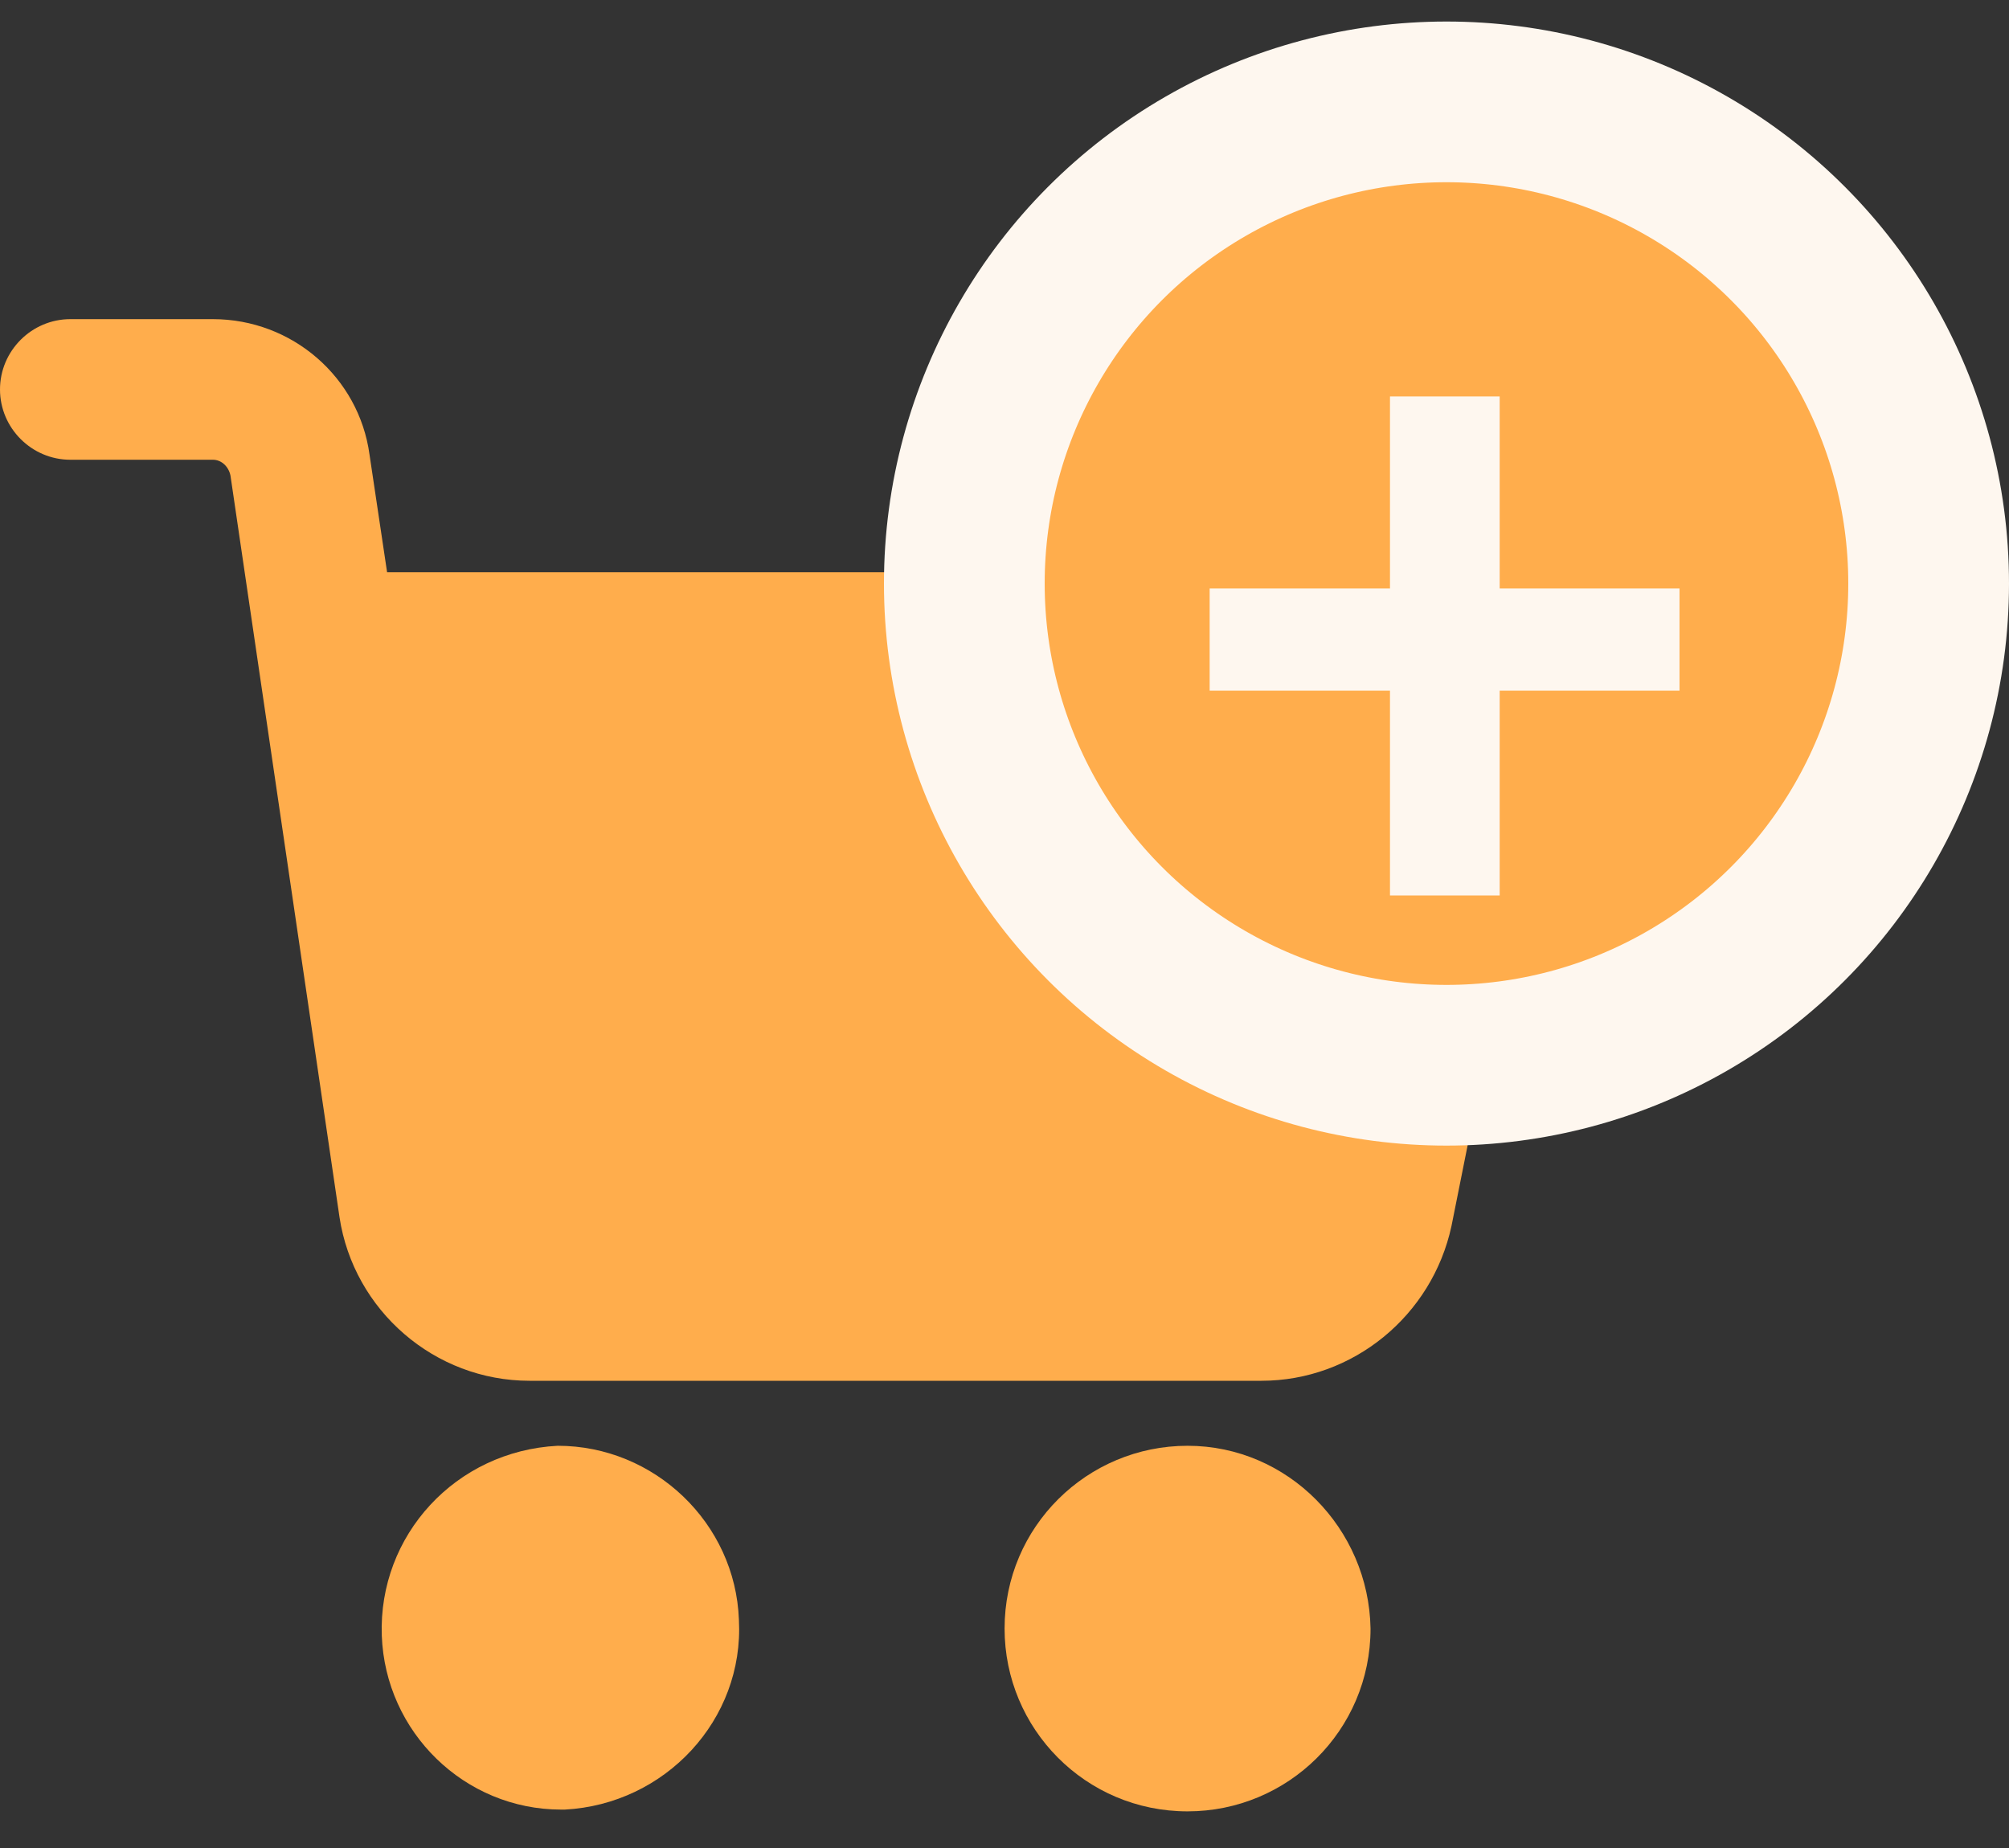 <svg width="25" height="23" viewBox="0 0 25 23" fill="none" xmlns="http://www.w3.org/2000/svg">
<rect x="0" y="0" width="25" height="23" fill="#333333" stroke="none"/>
<g clip-path="url(#clip0_1_132)">
<path d="M14.778 17.994C13.53 17.994 12.501 19 12.501 20.269C12.501 21.516 13.508 22.544 14.778 22.544C16.026 22.544 17.055 21.538 17.055 20.269C17.033 19.022 16.026 17.994 14.778 17.994Z" fill="#FFAD4C"/>
<path d="M18.785 7.144C18.741 7.144 18.675 7.122 18.609 7.122H4.817L4.598 5.656C4.466 4.694 3.634 3.972 2.649 3.972H0.876C0.394 3.972 0 4.366 0 4.847C0 5.328 0.394 5.722 0.876 5.722H2.649C2.759 5.722 2.846 5.81 2.868 5.919L4.225 15.15C4.401 16.31 5.408 17.185 6.59 17.185H15.697C16.836 17.185 17.821 16.375 18.062 15.26L19.485 8.15C19.573 7.691 19.266 7.231 18.785 7.144Z" fill="#FFAD4C"/>
<path d="M9.195 20.159C9.151 18.956 8.144 17.994 6.94 17.994C5.67 18.059 4.707 19.109 4.751 20.356C4.795 21.559 5.78 22.522 6.984 22.522H7.028C8.276 22.456 9.261 21.406 9.195 20.159Z" fill="#FFAD4C"/>
</g>
<ellipse cx="18" cy="7.263" rx="6" ry="5.995" fill="#FFAD4C" stroke="#FEF7EF" stroke-width="2"/>
<path d="M20.9 7.324V8.596H15.053V7.324H20.9ZM18.662 4.934V11.145H17.297V4.934H18.662Z" fill="#FEF7EF"/>
<defs>
<clipPath id="clip0_1_132">
<rect width="19.5" height="19.484" fill="white" transform="translate(0 3.516)"/>
</clipPath>
</defs>
</svg>
